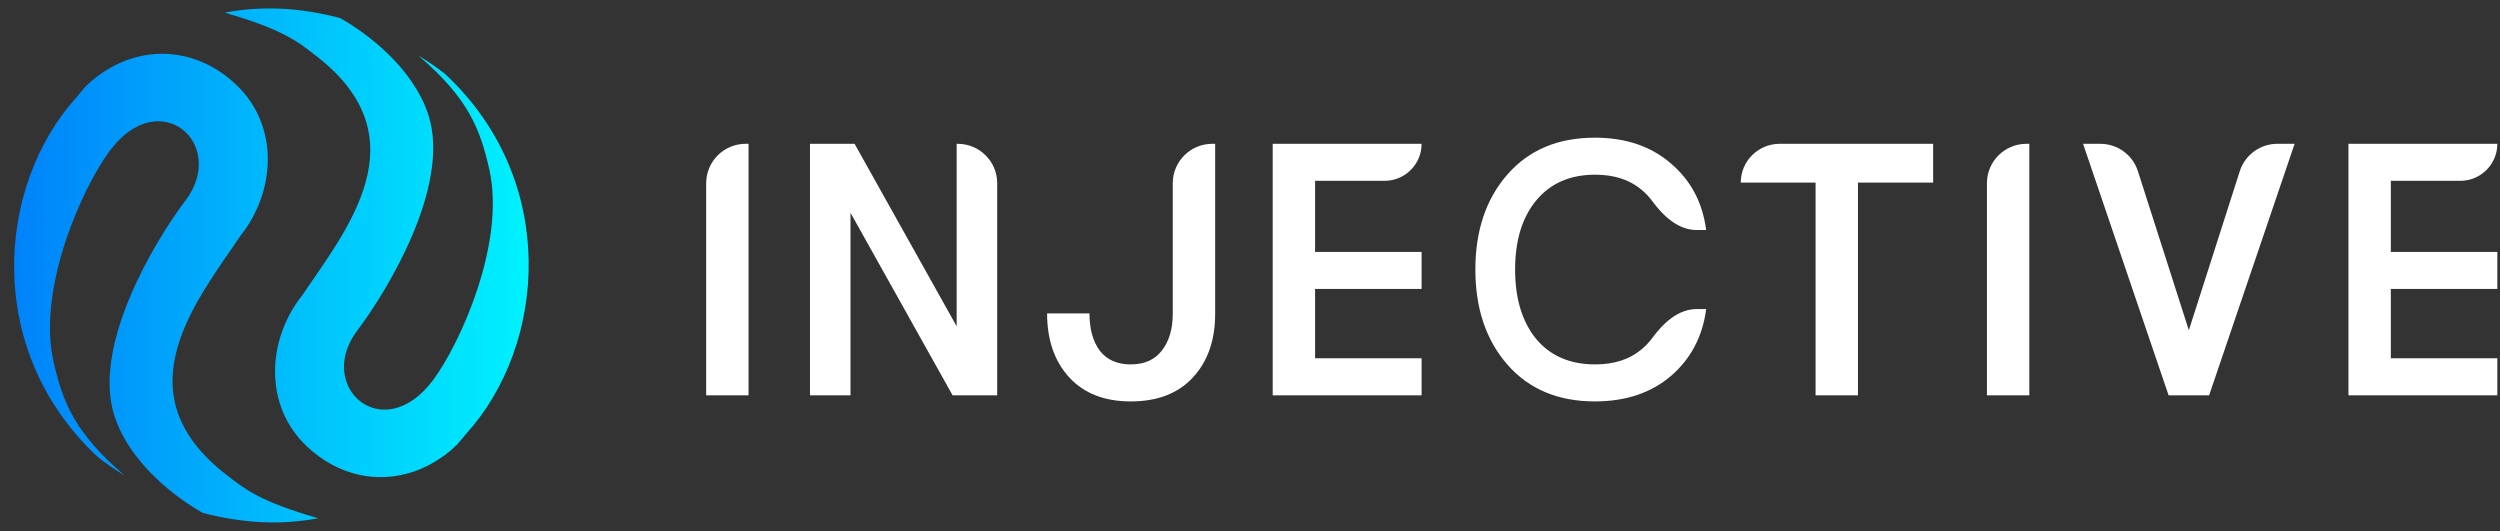 <svg width="113" height="24" viewBox="0 0 113 24" fill="none" xmlns="http://www.w3.org/2000/svg">
<rect x="0" y="0" width="113" height="24" fill="#333333" stroke="none"/>
<g clip-path="url(#clip0_687_2385)">
<path d="M31.919 17.868V8.283C31.919 7.298 32.718 6.5 33.703 6.5H33.834V17.868H31.919Z" fill="white"/>
<path d="M36.611 17.868V6.5H38.627L43.241 14.75V6.5H43.288C44.274 6.5 45.073 7.298 45.073 8.283V17.868H43.057L38.443 9.618V17.868H36.611Z" fill="white"/>
<path d="M51.11 18.144C49.922 18.144 48.994 17.781 48.328 17.056C47.662 16.33 47.329 15.367 47.329 14.165H49.244C49.244 14.869 49.4 15.432 49.711 15.854C50.033 16.265 50.499 16.471 51.11 16.471C51.721 16.471 52.187 16.265 52.509 15.854C52.842 15.432 53.009 14.874 53.009 14.181V8.283C53.009 7.298 53.808 6.5 54.794 6.5H54.925V14.181C54.925 15.383 54.586 16.347 53.908 17.072C53.242 17.787 52.309 18.144 51.11 18.144Z" fill="white"/>
<path d="M57.526 6.5H64.256C64.256 7.424 63.506 8.173 62.582 8.173H59.442V11.388H64.256V13.061H59.442V16.195H64.256V17.868H57.526V11.388V8.173V6.5Z" fill="white"/>
<path d="M106.15 6.5H112.88C112.88 7.424 112.13 8.173 111.206 8.173H108.066V11.388H112.88V13.061H108.066V16.195H112.88V17.868H106.15V11.388V8.173V6.5Z" fill="white"/>
<path d="M72.088 18.144C70.426 18.144 69.111 17.591 68.141 16.487C67.172 15.383 66.687 13.948 66.687 12.183C66.687 10.419 67.172 8.984 68.141 7.88C69.111 6.775 70.426 6.223 72.088 6.223C73.483 6.223 74.63 6.613 75.53 7.393C76.43 8.161 76.96 9.163 77.118 10.397H76.69C75.849 10.397 75.178 9.762 74.68 9.086C74.536 8.891 74.369 8.716 74.18 8.562C73.646 8.118 72.953 7.896 72.103 7.896C70.965 7.896 70.075 8.286 69.432 9.065C68.799 9.834 68.483 10.873 68.483 12.183C68.483 13.493 68.799 14.538 69.432 15.318C70.075 16.087 70.965 16.471 72.103 16.471C72.953 16.471 73.646 16.249 74.18 15.805C74.369 15.651 74.536 15.476 74.68 15.281C75.178 14.604 75.849 13.97 76.69 13.97H77.118C76.96 15.204 76.43 16.211 75.53 16.991C74.63 17.759 73.483 18.144 72.088 18.144Z" fill="white"/>
<path d="M82.064 17.868V8.254H78.682C78.682 7.285 79.469 6.5 80.438 6.5H87.378V8.254H83.979V17.868H82.064Z" fill="white"/>
<path d="M89.809 17.868V8.283C89.809 7.298 90.608 6.5 91.594 6.5H91.725V17.868H89.809Z" fill="white"/>
<path d="M98.02 17.868L94.155 6.5H94.934C95.71 6.5 96.398 7.001 96.634 7.74L98.936 14.928L101.237 7.74C101.474 7.001 102.161 6.5 102.937 6.5H103.717L99.852 17.868H98.02Z" fill="white"/>
<path d="M3.458 4.397C3.603 4.216 3.756 4.041 3.909 3.867C3.916 3.858 3.931 3.856 3.938 3.848C3.952 3.831 3.974 3.82 3.988 3.803L4.002 3.785C4.108 3.687 4.222 3.58 4.353 3.486C4.816 3.135 5.296 2.869 5.803 2.693C7.428 2.123 9.238 2.474 10.657 3.812C12.638 5.667 12.46 8.656 10.879 10.642C8.88 13.603 5.446 17.734 10.201 21.435C11.056 22.1 11.691 22.649 14.384 23.426C12.622 23.75 10.989 23.649 9.171 23.186C7.885 22.461 5.864 20.908 5.176 18.812C4.136 15.632 7.006 10.879 8.393 9.049C10.297 6.515 7.216 3.772 4.948 6.834C3.762 8.43 1.687 12.945 2.408 16.295C2.83 18.194 3.392 19.578 5.619 21.48C5.206 21.237 4.805 20.96 4.416 20.651C-0.76 15.835 -0.159 8.389 3.458 4.397Z" fill="url(#paint0_linear_687_2385)"/>
<path d="M21.077 19.6C20.933 19.781 20.78 19.956 20.627 20.13C20.62 20.139 20.604 20.14 20.598 20.149C20.584 20.166 20.561 20.177 20.548 20.194L20.534 20.211C20.427 20.31 20.314 20.417 20.183 20.51C19.72 20.861 19.239 21.128 18.732 21.304C17.107 21.874 15.298 21.523 13.879 20.184C11.898 18.329 12.075 15.341 13.656 13.355C15.655 10.394 19.089 6.263 14.334 2.562C13.479 1.897 12.845 1.348 10.152 0.57C11.913 0.246 13.546 0.347 15.364 0.811C16.65 1.536 18.672 3.088 19.36 5.185C20.399 8.365 17.529 13.118 16.142 14.948C14.238 17.482 17.319 20.224 19.588 17.163C20.773 15.567 22.848 11.051 22.127 7.702C21.706 5.803 21.144 4.418 18.916 2.517C19.329 2.76 19.73 3.036 20.119 3.345C25.295 8.161 24.695 15.608 21.077 19.6Z" fill="url(#paint1_linear_687_2385)"/>
</g>
<defs>
<linearGradient id="paint0_linear_687_2385" x1="0.638" y1="11.998" x2="23.897" y2="11.998" gradientUnits="userSpaceOnUse">
<stop stop-color="#0082FA"/>
<stop offset="1" stop-color="#00F2FE"/>
</linearGradient>
<linearGradient id="paint1_linear_687_2385" x1="0.638" y1="11.998" x2="23.897" y2="11.998" gradientUnits="userSpaceOnUse">
<stop stop-color="#0082FA"/>
<stop offset="1" stop-color="#00F2FE"/>
</linearGradient>
<clipPath id="clip0_687_2385">
<rect width="112.323" height="23.401" fill="white" transform="translate(0.574 0.299)"/>
</clipPath>
</defs>
</svg>
